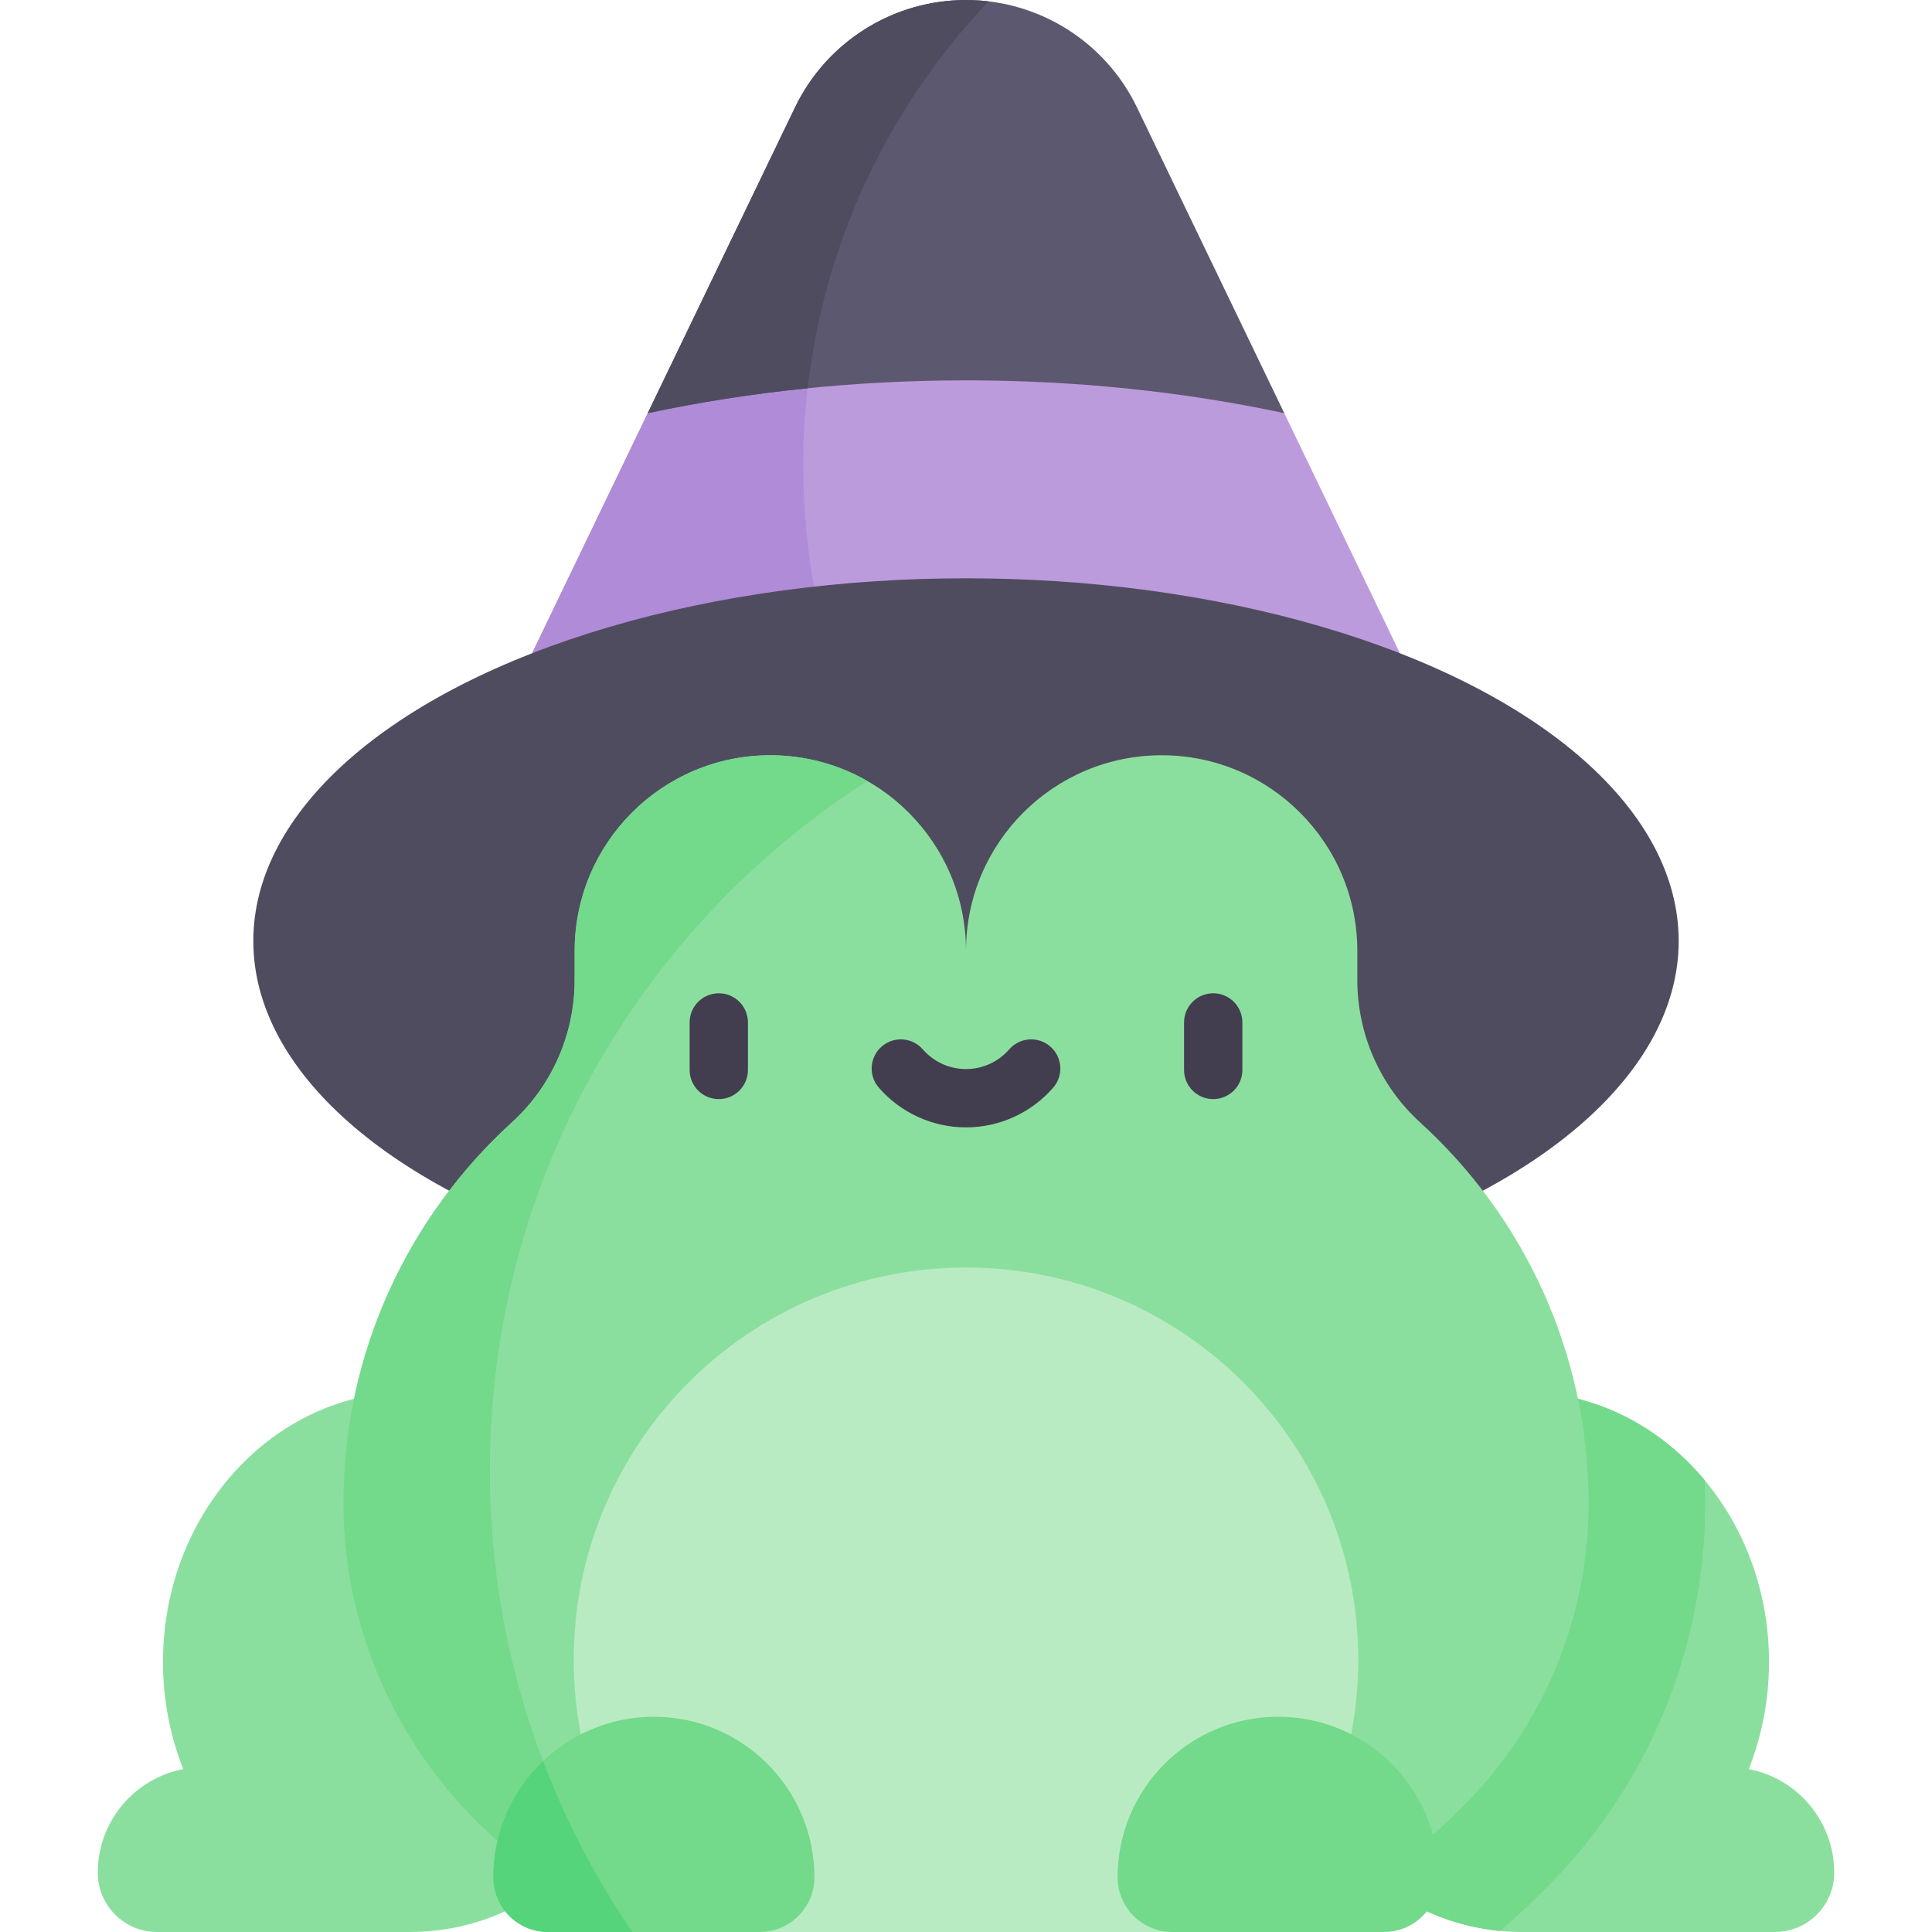 <svg id="Capa_1" enable-background="new 0 0 497 497" height="512" viewBox="0 0 497 497" width="512" xmlns="http://www.w3.org/2000/svg"><g><path d="m166.622 106.288-29.747 61.765h223.25l-29.747-61.765-81.878-47.234z" fill="#bc9bdd"/><path d="m206.622 119.793c0-13.46 1.534-26.561 4.436-39.139l-44.436 25.635-29.747 61.765h76.559c-4.43-15.322-6.812-31.512-6.812-48.261z" fill="#b08bd7"/><path d="m330.378 106.288c-25.816-5.53-53.526-8.442-81.878-8.442s-56.062 2.913-81.878 8.442l37.894-78.66c8.137-16.884 25.236-27.628 43.984-27.628s35.847 10.744 43.984 27.629z" fill="#5c586f"/><path d="m254.318.354c-1.916-.23-3.857-.354-5.818-.354-18.748 0-35.847 10.744-43.984 27.629l-37.894 78.66c13.27-2.843 27.044-4.988 41.145-6.407 4.389-38.38 21.295-72.955 46.551-99.528z" fill="#4f4c5f"/><ellipse cx="248.5" cy="242.064" fill="#4f4c5f" rx="183.336" ry="93.301"/><path d="m391.476 358.047c35.125 0 63.599 31.106 63.599 69.477 0 9.798-1.866 19.116-5.216 27.569 12.525 2.407 21.99 13.418 21.99 26.645 0 8.429-6.833 15.262-15.262 15.262h-65.111c-35.125 0-63.599-31.106-63.599-69.477s28.475-69.476 63.599-69.476z" fill="#8bdf9e"/><path d="m105.524 358.047c-35.125 0-63.599 31.106-63.599 69.477 0 9.798 1.866 19.116 5.216 27.569-12.525 2.407-21.99 13.418-21.99 26.645 0 8.429 6.833 15.262 15.262 15.262h65.111c35.125 0 63.599-31.106 63.599-69.477s-28.475-69.476-63.599-69.476z" fill="#8bdf9e"/><path d="m438.651 386.709c0-1.981-.05-3.956-.122-5.929-11.633-13.966-28.405-22.733-47.052-22.733-35.125 0-63.599 31.106-63.599 69.477 0 36.305 25.495 66.088 57.99 69.192 3.933-3.349 7.832-6.946 11.692-10.805 26.498-26.498 41.091-61.728 41.091-99.202z" fill="#73d98b"/><path d="m173.099 497c-48.597-11.518-84.75-58.17-84.75-110.291 0-19.41 4.175-37.853 11.691-54.473 7.506-16.61 18.341-31.397 31.651-43.515 10.306-9.379 16.141-22.71 16.141-36.651v-7.444c0-27.802 22.537-50.339 50.328-50.339 27.802 0 50.339 22.537 50.339 50.339 0-27.802 22.537-50.339 50.339-50.339 13.901 0 26.478 5.632 35.582 14.746 9.115 9.104 14.746 21.691 14.746 35.592v7.444c0 13.942 5.835 27.272 16.141 36.651 26.62 24.227 43.342 59.158 43.342 97.988 0 30.46-12.343 58.027-32.303 77.988-14.196 14.196-32.252 27.517-52.447 32.303l-75.399-48.341z" fill="#8bdf9e"/><g><g><path d="m184.904 282.74c-4.143 0-7.5-3.358-7.5-7.5v-12.221c0-4.142 3.357-7.5 7.5-7.5s7.5 3.358 7.5 7.5v12.221c0 4.142-3.358 7.5-7.5 7.5z" fill="#423e4f"/></g><g><path d="m312.096 282.74c-4.143 0-7.5-3.358-7.5-7.5v-12.221c0-4.142 3.357-7.5 7.5-7.5s7.5 3.358 7.5 7.5v12.221c0 4.142-3.357 7.5-7.5 7.5z" fill="#423e4f"/></g><g><path d="m248.5 290.014c-8.594 0-16.766-3.722-22.422-10.21-2.721-3.123-2.396-7.86.727-10.582 3.122-2.722 7.859-2.397 10.582.726 2.806 3.219 6.856 5.066 11.113 5.066 4.256 0 8.307-1.847 11.112-5.066 2.722-3.124 7.46-3.448 10.582-.726 3.123 2.722 3.447 7.459.727 10.582-5.656 6.489-13.828 10.21-22.421 10.21z" fill="#423e4f"/></g></g><path d="m349.401 426.986c0 25.734-9.634 49.218-25.5 67.04-8.198 1.945-16.752 2.974-25.541 2.974h-99.72c-8.789 0-17.343-1.029-25.541-2.974-15.866-17.822-25.5-41.305-25.5-67.04 0-55.726 45.175-100.911 100.901-100.911s100.901 45.186 100.901 100.911z" fill="#b9ebc2"/><g fill="#73d98b"><path d="m328.798 441.626c22.809 0 41.298 18.49 41.298 41.298 0 7.774-6.302 14.075-14.075 14.075h-54.446c-7.774 0-14.075-6.302-14.075-14.075 0-22.808 18.49-41.298 41.298-41.298z"/><path d="m168.202 441.626c-22.809 0-41.298 18.49-41.298 41.298 0 7.774 6.302 14.075 14.075 14.075h54.446c7.774 0 14.075-6.302 14.075-14.075 0-22.808-18.49-41.298-41.298-41.298z"/><path d="m126.022 378.284c0-74.497 38.696-139.957 97.084-177.375-7.355-4.206-15.865-6.622-24.945-6.622-27.792 0-50.328 22.537-50.328 50.339v7.444c0 13.942-5.835 27.272-16.141 36.652-13.31 12.119-24.146 26.906-31.651 43.515-7.516 16.62-11.691 35.063-11.691 54.473 0 47.302 29.778 90.095 71.609 106.214-21.46-32.987-33.937-72.354-33.937-114.64z"/></g><path d="m139.703 453.052c-7.881 7.521-12.799 18.119-12.799 29.873 0 7.774 6.302 14.075 14.075 14.075h21.699c-9.297-13.589-17.037-28.324-22.975-43.948z" fill="#55d47b"/></g></svg>
